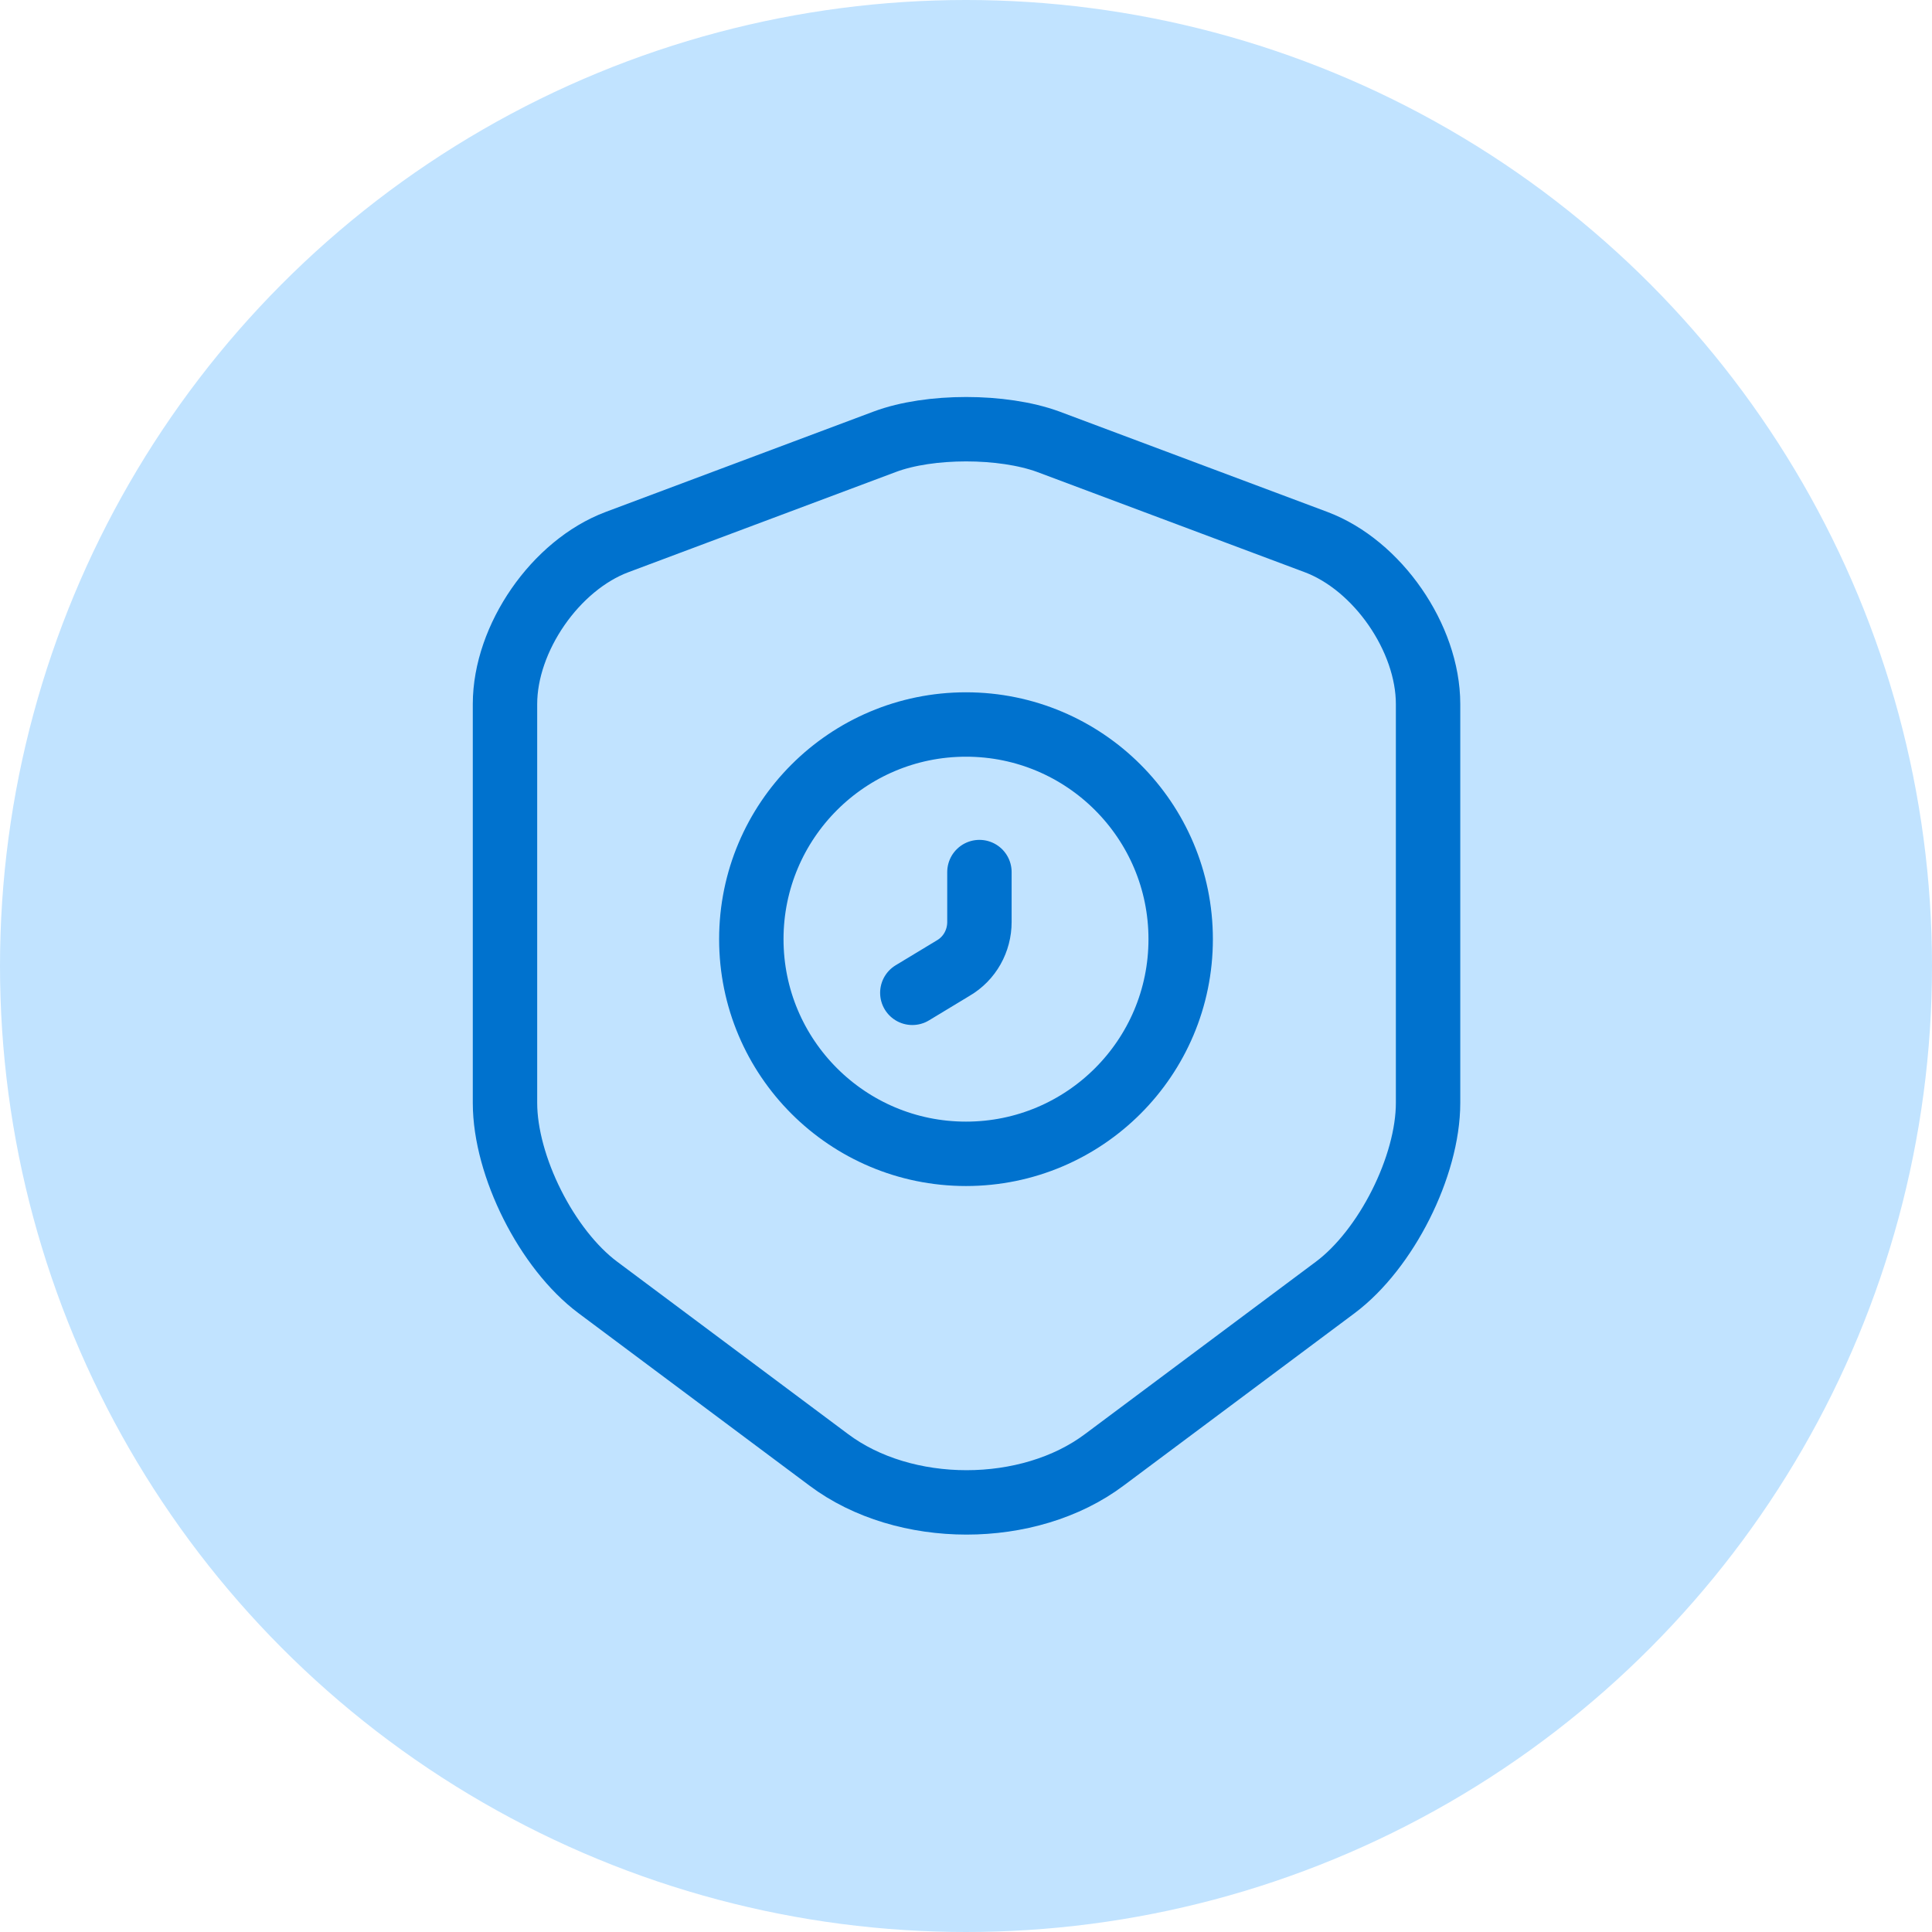 <svg width="60" height="60" viewBox="0 0 60 60" fill="none" xmlns="http://www.w3.org/2000/svg">
<circle cx="30" cy="30" r="30" fill="#C1E3FF"/>
<path d="M27.483 13.717L19.167 16.833C17.25 17.55 15.683 19.817 15.683 21.867V34.25C15.683 36.217 16.983 38.8 18.567 39.983L25.733 45.333C28.083 47.1 31.95 47.1 34.3 45.333L41.467 39.983C43.05 38.8 44.35 36.217 44.35 34.25V21.867C44.35 19.817 42.783 17.55 40.867 16.833L32.55 13.717C31.133 13.2 28.867 13.2 27.483 13.717Z" stroke="#0072CE" stroke-width="2" stroke-linecap="round" stroke-linejoin="round"/>
<path d="M30 35.833C33.682 35.833 36.667 32.849 36.667 29.167C36.667 25.485 33.682 22.5 30 22.5C26.318 22.5 23.333 25.485 23.333 29.167C23.333 32.849 26.318 35.833 30 35.833Z" stroke="#0072CE" stroke-width="2" stroke-miterlimit="10" stroke-linecap="round" stroke-linejoin="round"/>
<path d="M30.417 27.083V28.633C30.417 29.217 30.117 29.767 29.6 30.067L28.333 30.833" stroke="#0072CE" stroke-width="2" stroke-miterlimit="10" stroke-linecap="round" stroke-linejoin="round"/>
</svg>

